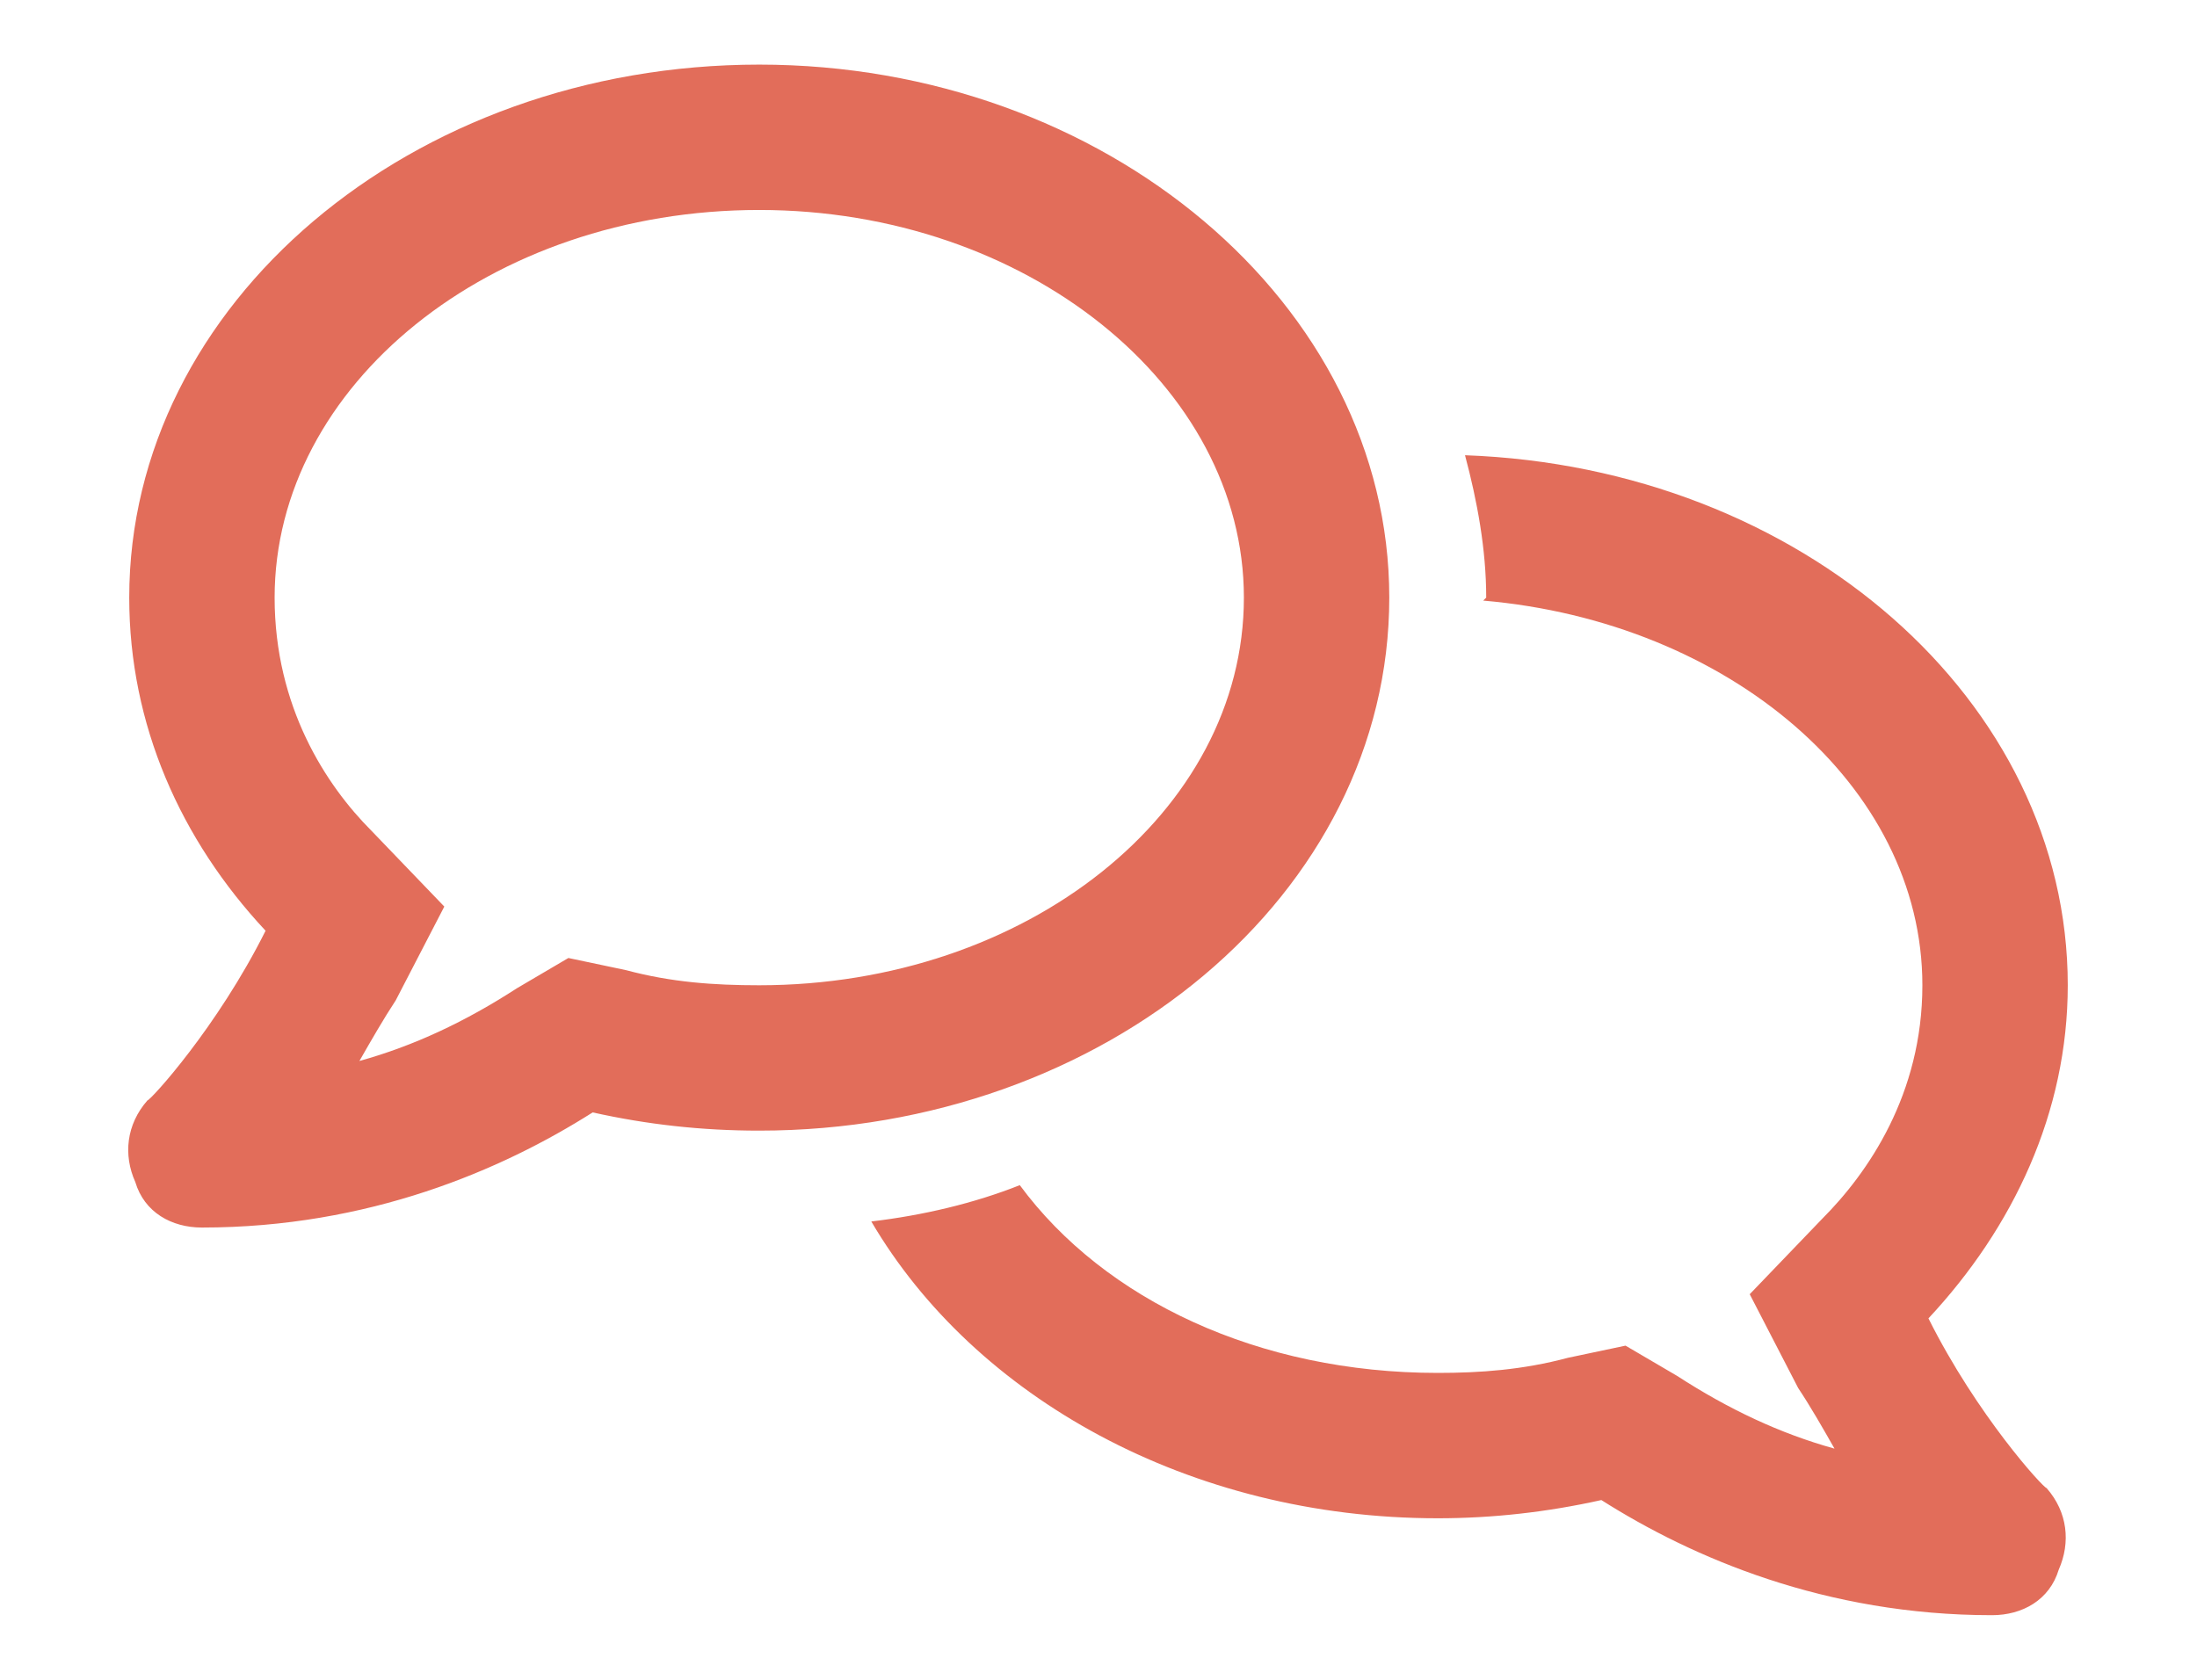 <svg width="17" height="13" viewBox="0 0 17 13" fill="none" xmlns="http://www.w3.org/2000/svg">
<path d="M5.875 0.5C8.547 0.5 10.75 2.352 10.75 4.625C10.75 6.922 8.547 8.75 5.875 8.75C5.43 8.75 5.008 8.703 4.586 8.609C3.883 9.055 2.852 9.5 1.562 9.5C1.328 9.5 1.117 9.383 1.047 9.148C0.953 8.938 0.977 8.703 1.141 8.516C1.164 8.516 1.68 7.953 2.055 7.203C1.398 6.5 1 5.609 1 4.625C1 2.352 3.18 0.5 5.875 0.5ZM4.844 7.508C5.195 7.602 5.523 7.625 5.875 7.625C7.938 7.625 9.625 6.289 9.625 4.625C9.625 2.984 7.938 1.625 5.875 1.625C3.789 1.625 2.125 2.984 2.125 4.625C2.125 5.469 2.523 6.078 2.875 6.43L3.438 7.016L3.062 7.742C2.969 7.883 2.875 8.047 2.781 8.211C3.203 8.094 3.602 7.906 4 7.648L4.398 7.414L4.844 7.508ZM11.336 3.523C13.938 3.617 16 5.422 16 7.625C16 8.609 15.578 9.5 14.922 10.203C15.297 10.953 15.812 11.516 15.836 11.516C16 11.703 16.023 11.938 15.93 12.148C15.859 12.383 15.648 12.5 15.414 12.5C14.125 12.5 13.094 12.055 12.391 11.609C11.969 11.703 11.547 11.75 11.125 11.75C9.203 11.75 7.539 10.812 6.742 9.453C7.141 9.406 7.539 9.312 7.891 9.172C8.547 10.062 9.742 10.625 11.125 10.625C11.453 10.625 11.781 10.602 12.133 10.508L12.578 10.414L12.977 10.648C13.375 10.906 13.773 11.094 14.195 11.211C14.102 11.047 14.008 10.883 13.914 10.742L13.539 10.016L14.102 9.43C14.453 9.078 14.875 8.469 14.875 7.625C14.875 6.078 13.375 4.812 11.477 4.648L11.5 4.625C11.5 4.25 11.43 3.875 11.336 3.523Z" fill="#E26D5A"/>
</svg>
